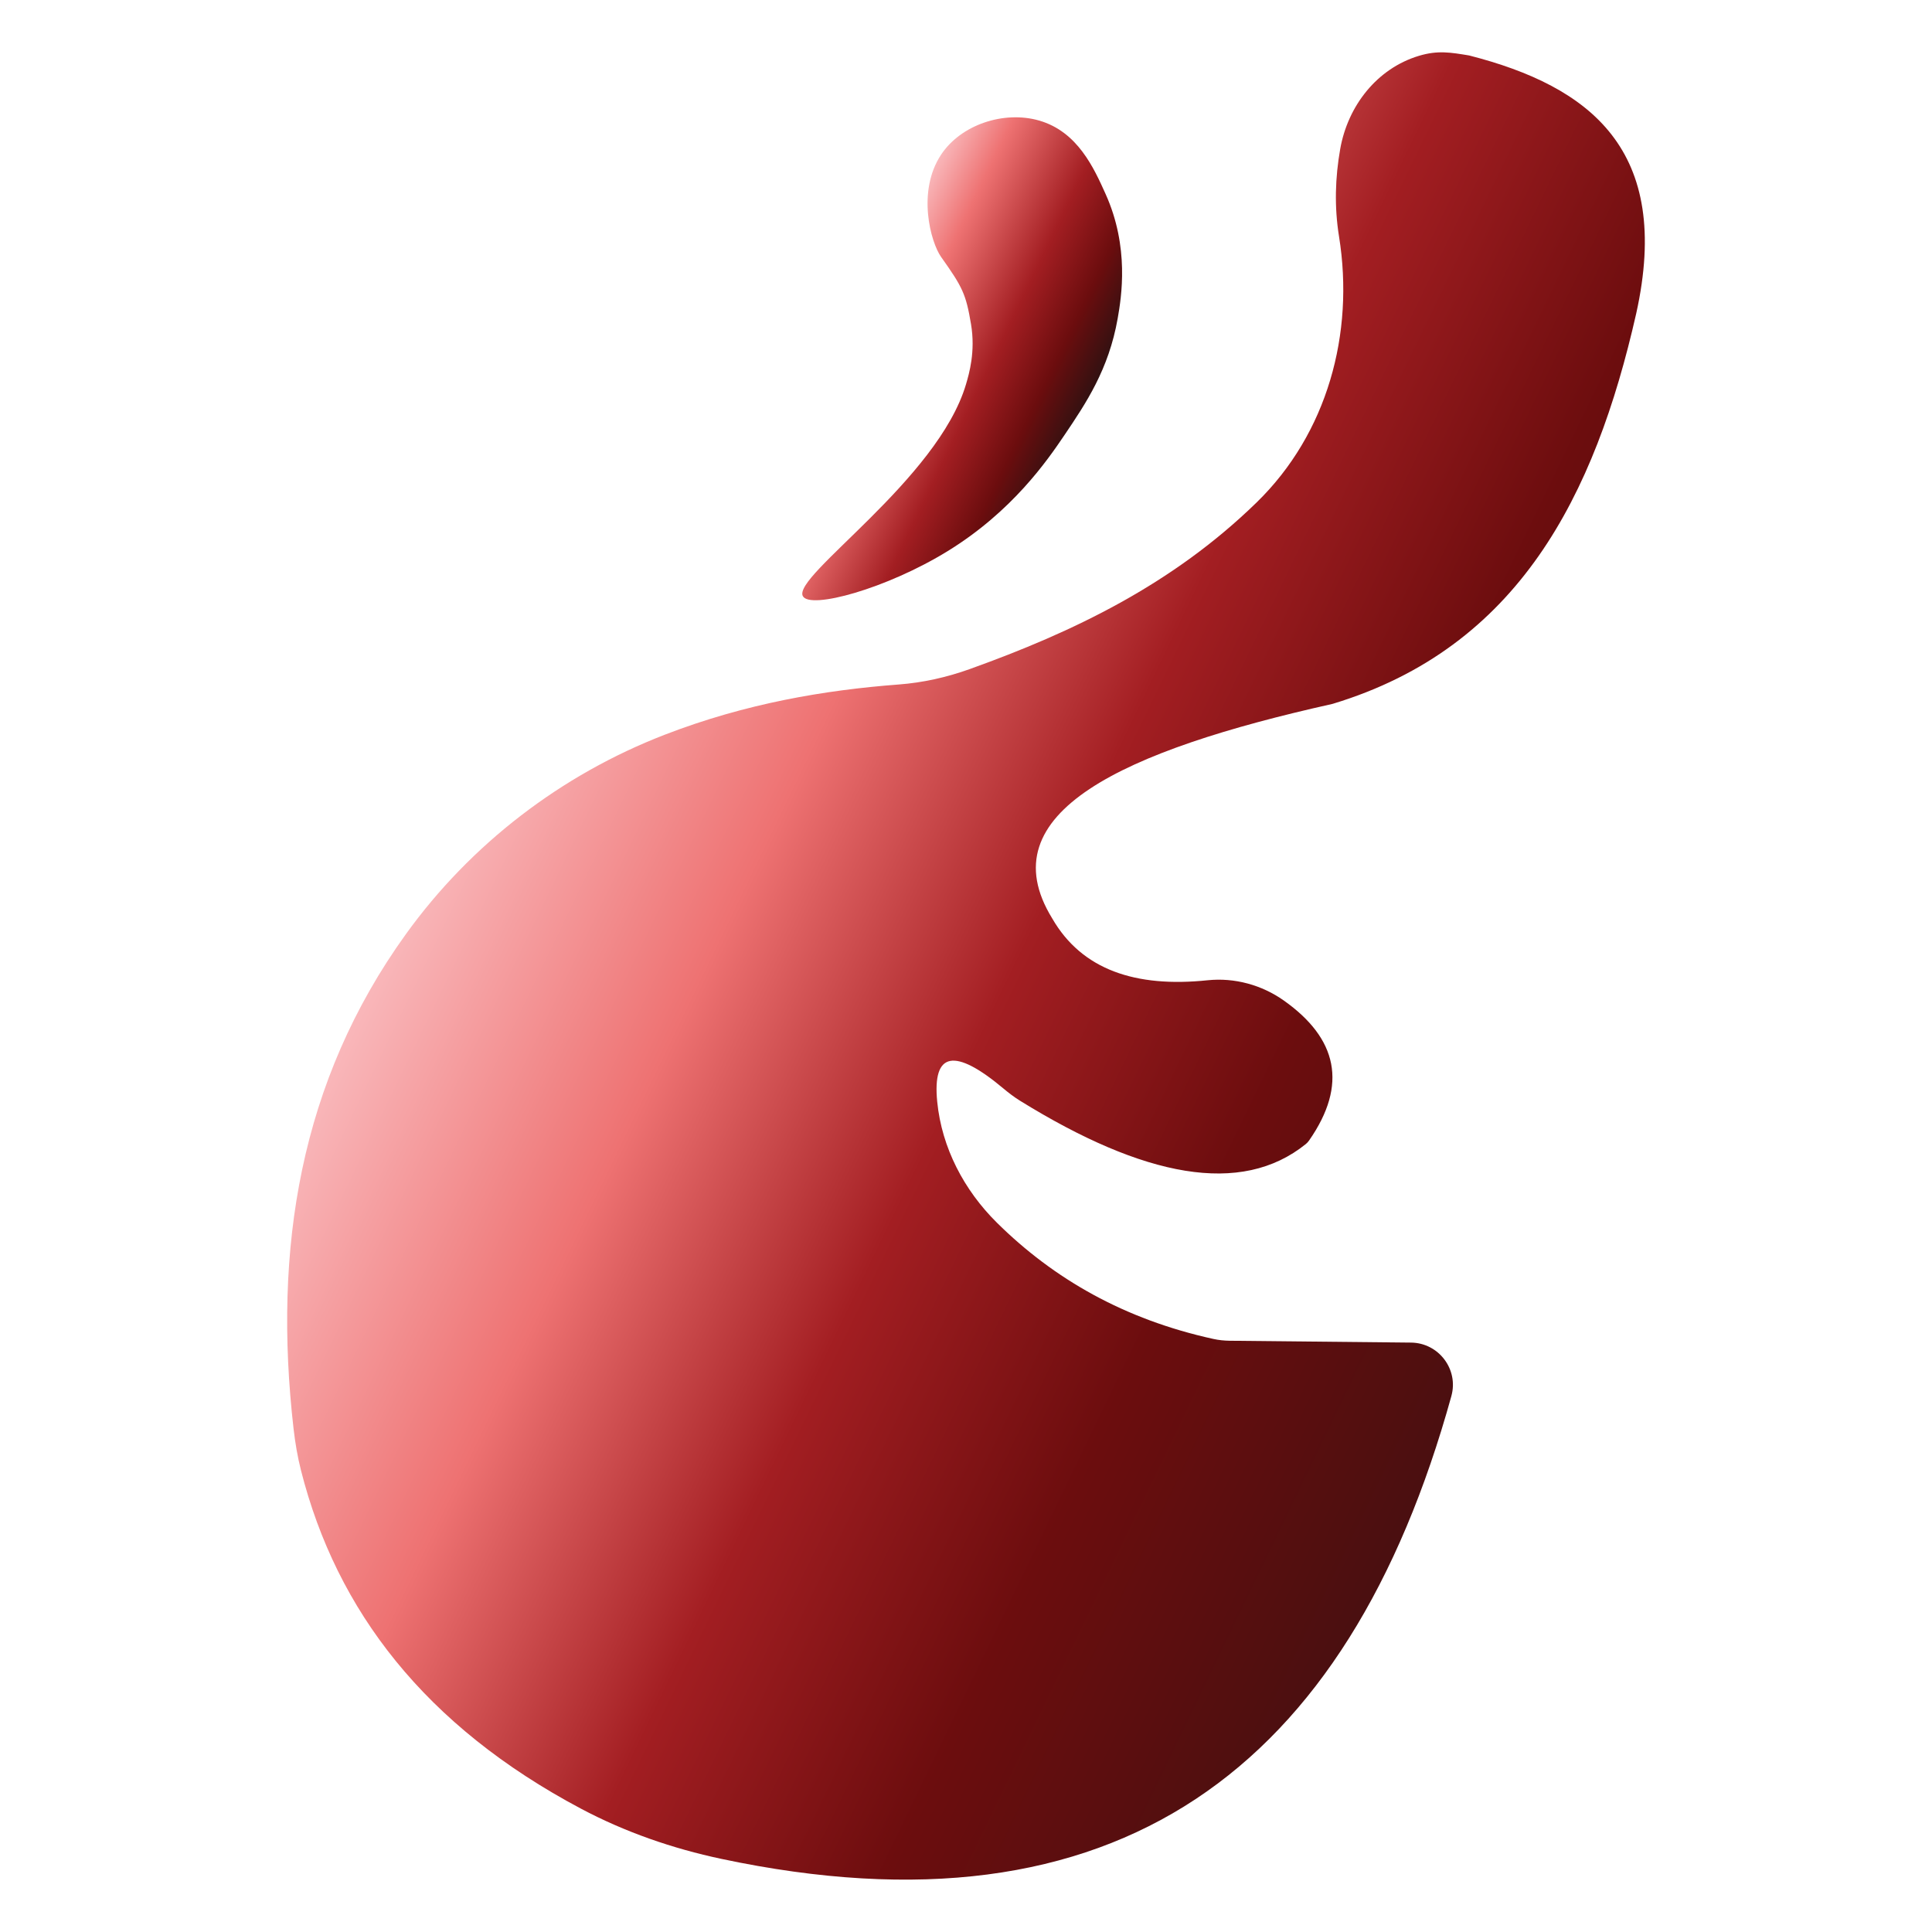 <?xml version="1.0" encoding="UTF-8"?>
<svg id="a" data-name="Layer 1" xmlns="http://www.w3.org/2000/svg" xmlns:xlink="http://www.w3.org/1999/xlink" viewBox="0 0 1000 1000">
  <defs>
    <style>
      .d {
        fill: url(#b);
      }

      .d, .e {
        stroke-width: 0px;
      }

      .e {
        fill: url(#c);
      }
    </style>
    <linearGradient id="b" x1="232.07" y1="468.41" x2="954.69" y2="468.41" gradientTransform="translate(262.44 -169.68) rotate(25.79)" gradientUnits="userSpaceOnUse">
      <stop offset="0" stop-color="#f9b7ba"/>
      <stop offset=".21" stop-color="#ee7272"/>
      <stop offset=".41" stop-color="#a31e22"/>
      <stop offset=".61" stop-color="#6c0d0e"/>
      <stop offset="1" stop-color="#321111"/>
    </linearGradient>
    <linearGradient id="c" x1="310.57" y1="226.57" x2="434.67" y2="226.57" gradientTransform="translate(262.44 -169.68) rotate(25.79)" gradientUnits="userSpaceOnUse">
      <stop offset="0" stop-color="#f9b7ba"/>
      <stop offset=".21" stop-color="#ee7272"/>
      <stop offset=".57" stop-color="#a31e22"/>
      <stop offset=".81" stop-color="#6c0d0e"/>
      <stop offset="1" stop-color="#321111"/>
    </linearGradient>
  </defs>
  <path class="d" d="m751.24,722.56c-53.59,193.67-173.57,282.92-377.82,239.6-25.28-5.36-49.92-13.89-72.74-26.01-80.53-42.78-126.44-102.3-144.89-175.08-1.79-7.07-3.01-14.3-3.84-21.55-10.65-93.01,3.21-179.76,58.13-256,33.58-46.62,80.4-82.52,133.99-103.23,42-16.23,82.92-23.11,121.11-26,12.55-.95,24.86-3.71,36.71-7.96,53.56-19.23,104.9-43.71,148.61-86.34,36.49-35.59,50.67-87.26,42.58-137.59-2.48-15.43-1.99-30.48.61-45.26,3.95-22.39,19.05-41.74,40.83-48.27,9.71-2.91,16.36-1.73,25.92-.16,62.55,16.02,105.26,48.82,86.46,133.59-21.39,94.36-60.95,172.82-156.86,201.93-.2.06-.42.12-.63.17-107.8,24.09-178.51,56.22-144.77,110.99,15.34,26.59,43.13,35.88,80.41,31.99,13.92-1.45,28.03,2.4,39.46,10.49,27.62,19.55,33.31,43.44,13.04,72.49-.46.66-1.04,1.29-1.66,1.79-33.43,26.99-83.76,17.29-147.9-22.4-3.02-1.87-5.91-4.08-8.63-6.36-25.14-21.07-36.84-19.25-34.25,6.9,2.36,23.82,13.91,45.78,30.93,62.61,29.39,29.07,65.94,50.03,112.05,60.14,2.75.6,5.6.89,8.41.92l93.86.96c14.3.15,24.7,13.84,20.88,27.63Z"/>
  <path class="e" d="m415.57,308.58c3.76,6.92,43.23-3.79,74.97-23.34,33.38-20.55,51.39-46.66,60.48-60.12,11.08-16.42,22.86-33.87,27.5-60.34,1.95-11.12,6.1-36.81-6.2-64.21-6.13-13.66-14.58-32.46-34.5-38.18-18.27-5.24-40.46,2.15-50.73,17.68-12.59,19.03-5.39,45.31.05,52.97,11.08,15.59,12.84,19.16,15.46,34.77,2.38,14.16-.99,25.63-2.58,31.02-14.55,49.49-90.13,99.33-84.46,109.75Z"/>
</svg>